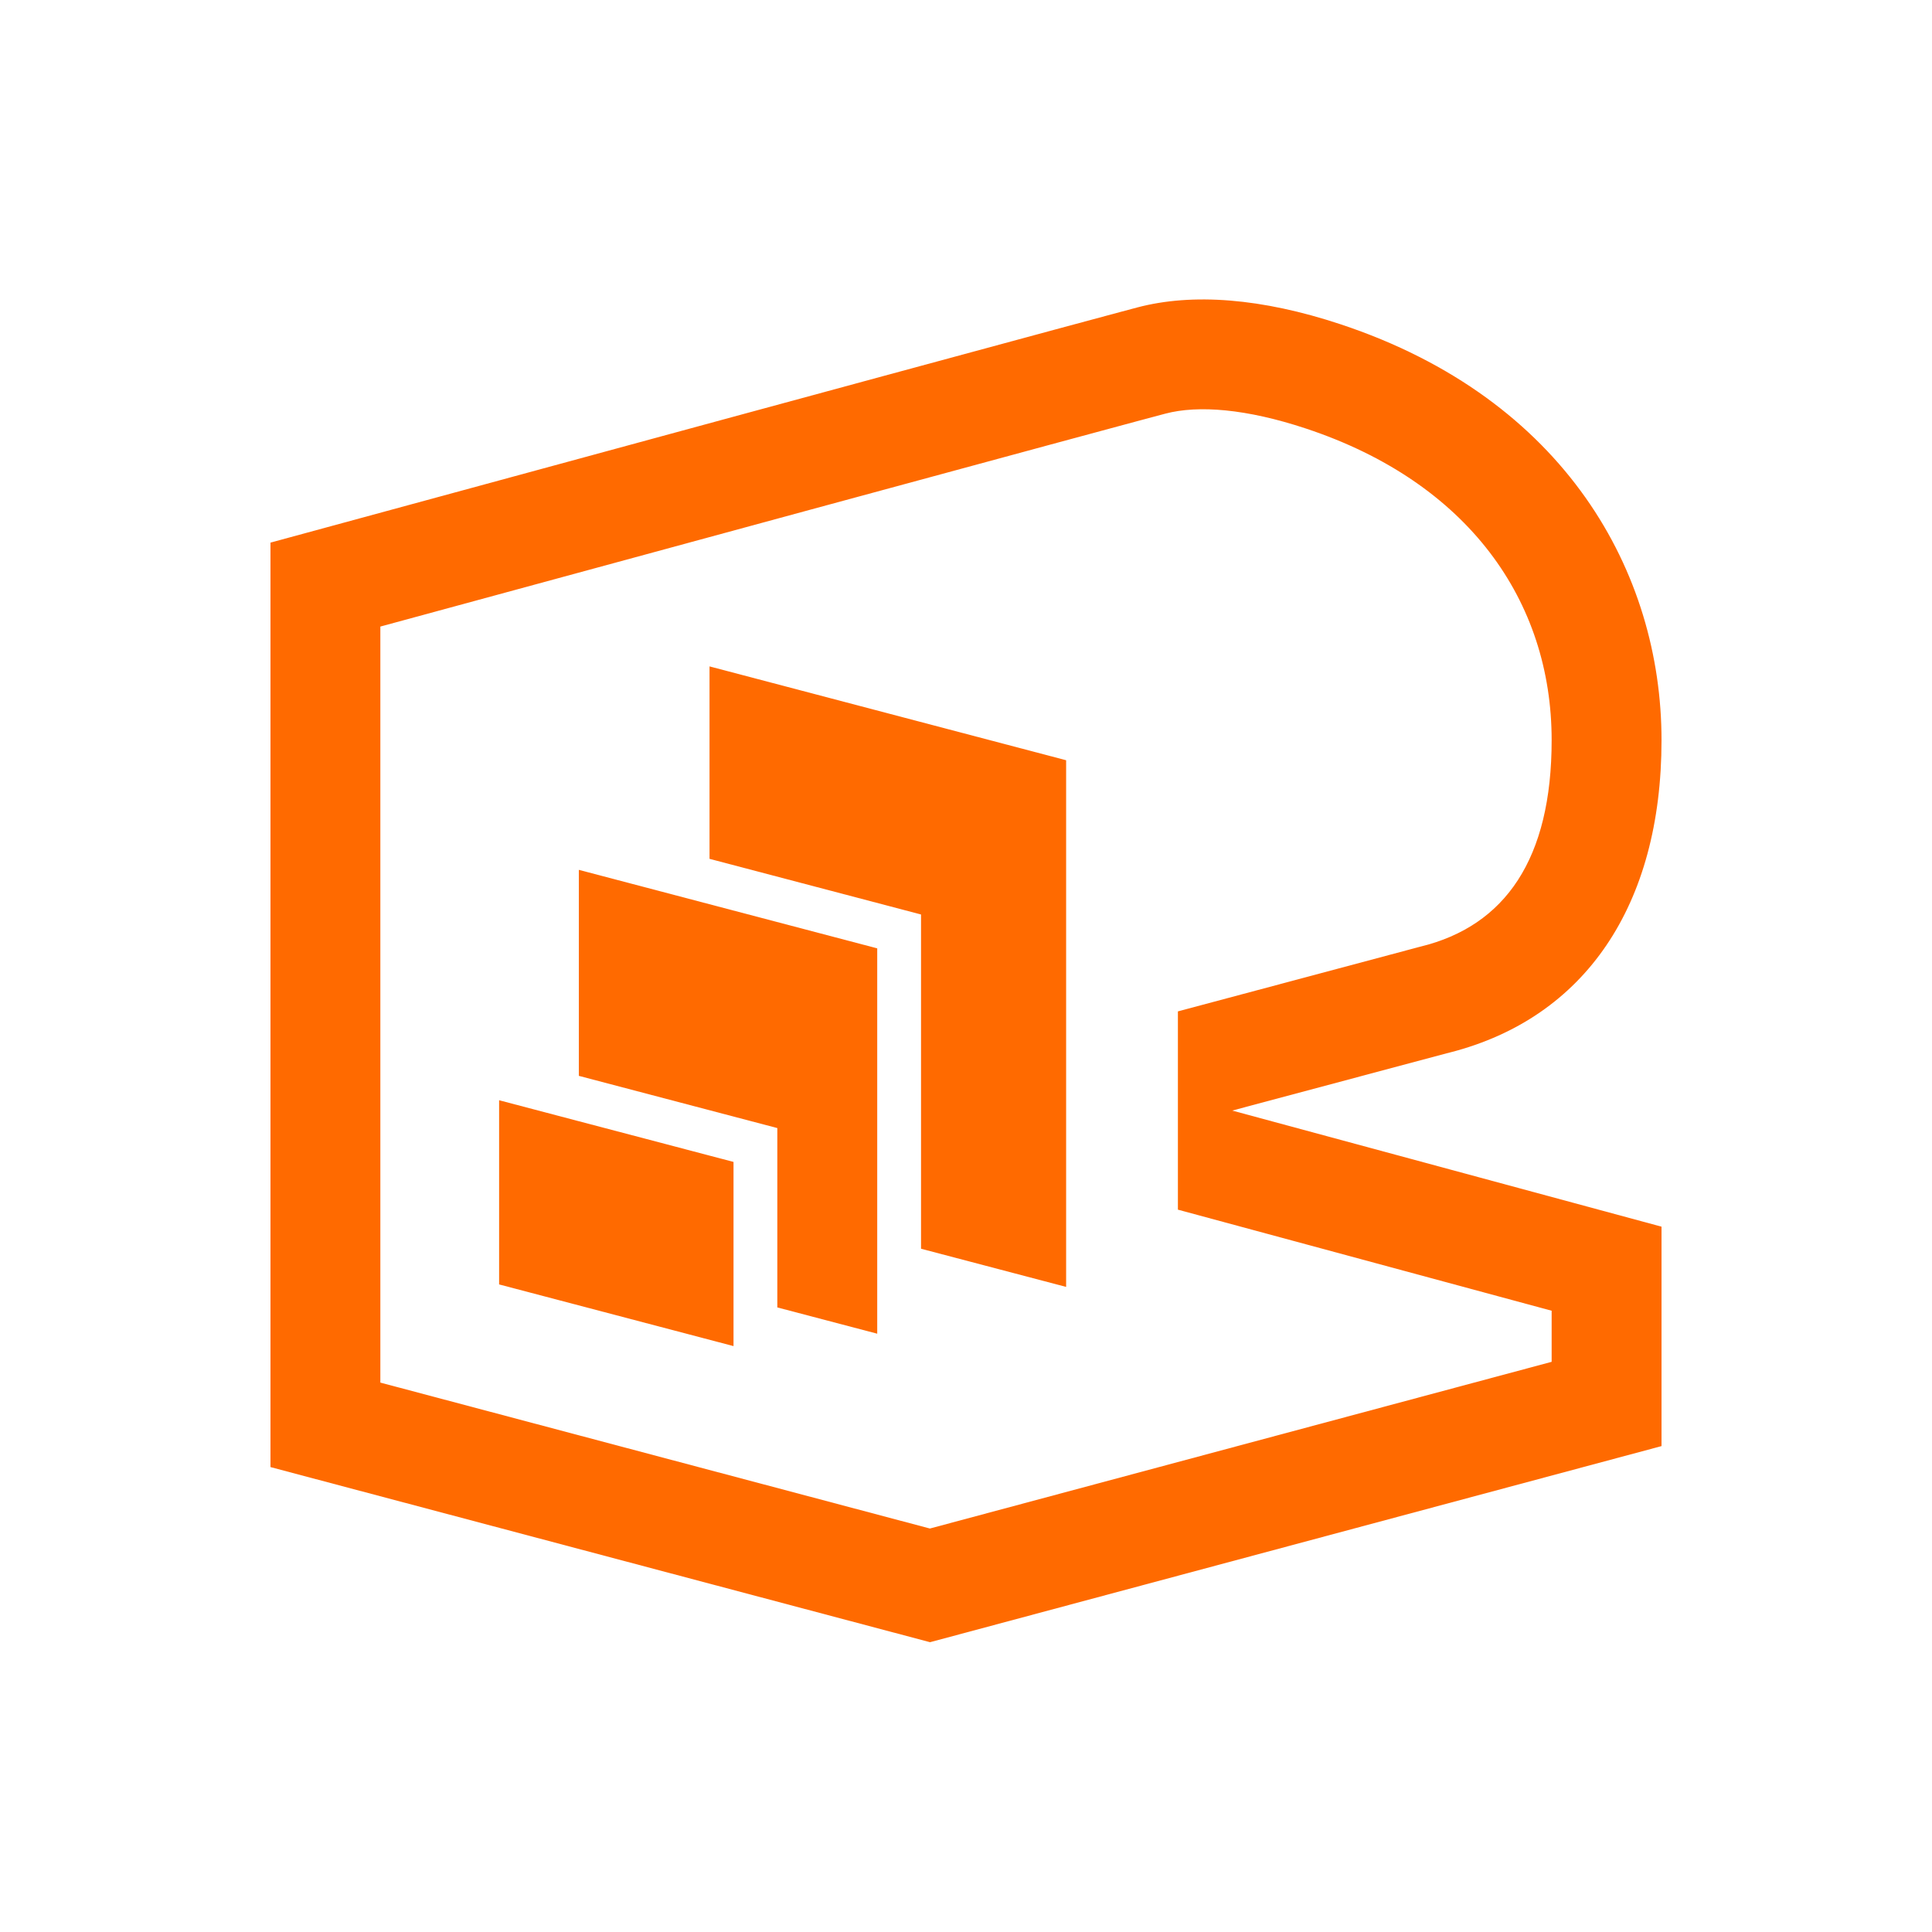 <svg class="icon" style="width: 1em;height: 1em;vertical-align: middle;fill: currentColor;overflow: hidden;" viewBox="0 0 1024 1024" version="1.1" xmlns="http://www.w3.org/2000/svg"><path d="M822.405 694.717v27.08l-329.544 88.351-291.267-77.343V332.093L429.169 270.234l127.386-34.54 45.967-12.406 15.155-4.05c17.459-4.618 43.018-2.545 74.455 7.88 85.914 28.467 130.273 91.244 130.273 165.181 0 62.874-24.515 98.458-69.55 109.44l-0.614 0.154-127.928 34.166v105.088l198.093 53.571z m-55.747-136.422l2.161-0.543C839.967 539.423 880.64 480.01 880.64 392.294c0-88.586-50.811-180.879-170.189-220.447-41.708-13.824-78.356-16.64-107.674-8.893l-8.346 2.227-35.185 9.472-90.163 24.417-87.429 23.731L143.36 287.601v489.984L492.933 870.4 880.64 766.464v-116.306l-227.533-61.532 113.551-30.331z" fill="#FF6A00" /><path d="M376.064 455.204l94.787 24.934 17.316 4.567V661.852l76.902 20.234V402.944L376.064 353.208z" fill="#FF6A00" /><path d="M306.801 461.041v109.184l105.196 27.674v95.063l52.951 13.926v-204.237z" fill="#FF6A00" /><path d="M364.452 609.444l-11.612-3.062-46.039-12.104-11.612-3.057-11.612-3.062-19.036-5.007v97.623l124.242 32.686v-97.618l-12.718-3.343z" fill="#FF6A00" /></svg>